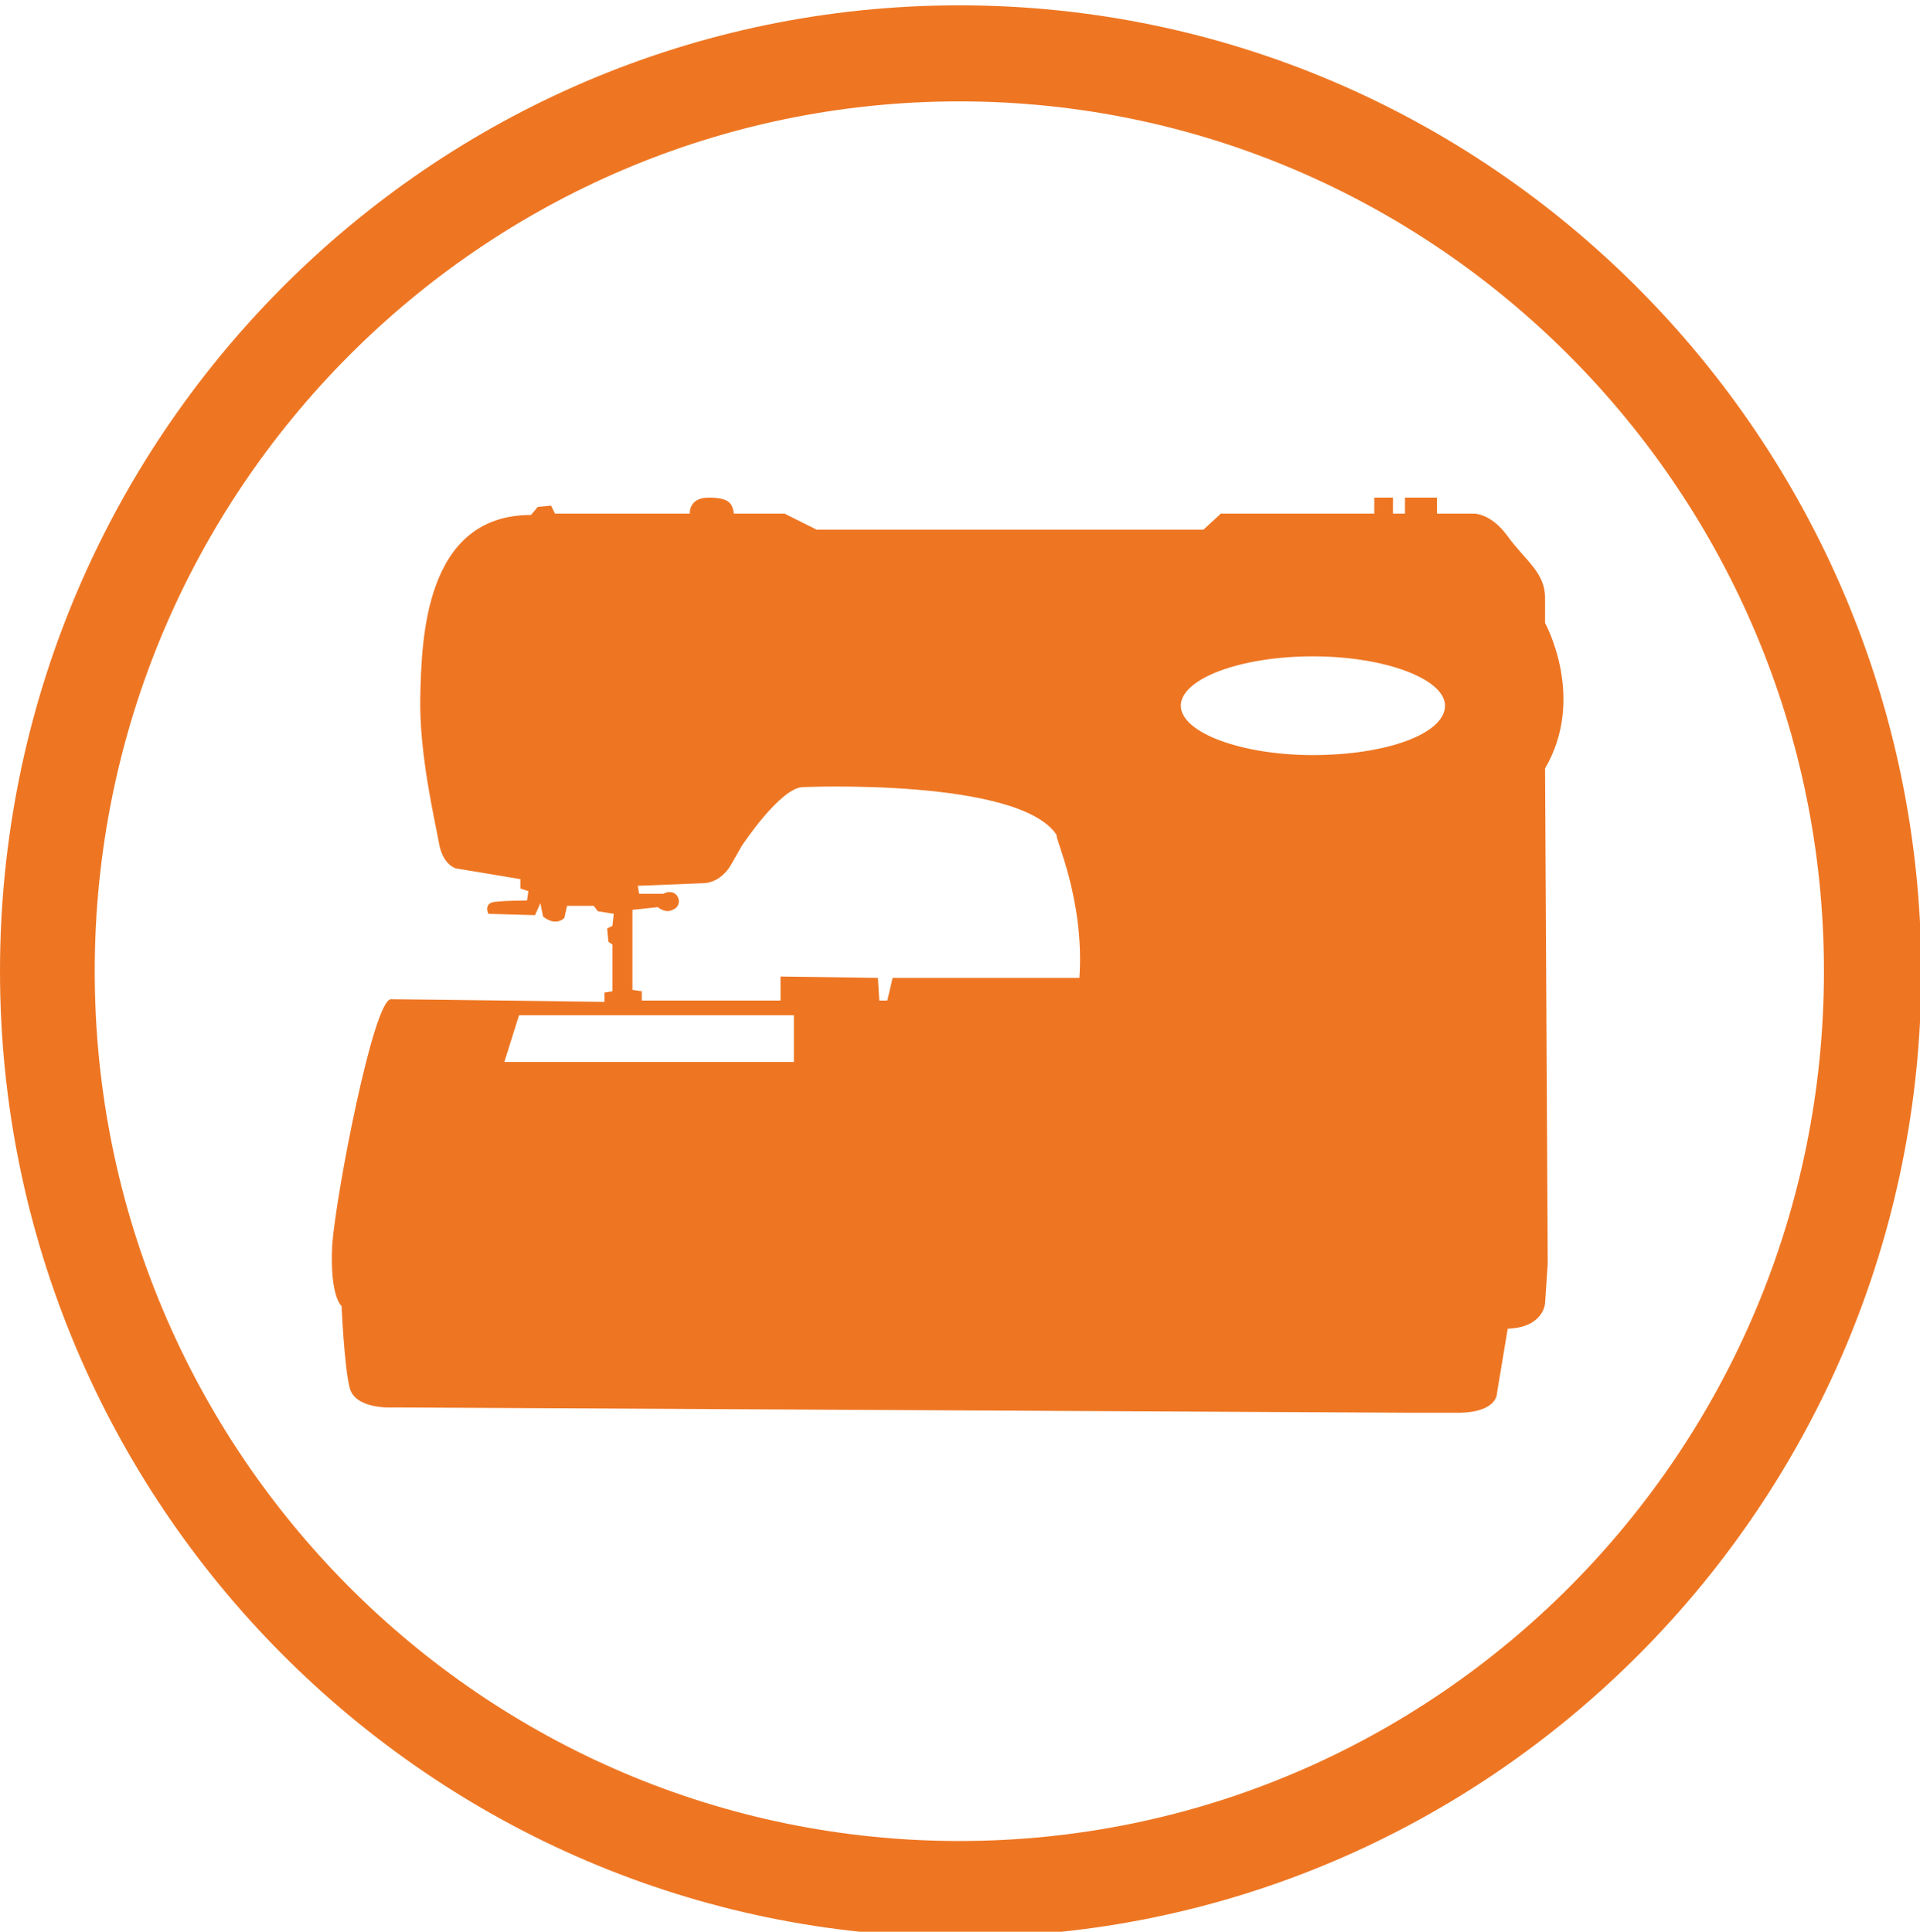 <?xml version="1.0" encoding="utf-8"?>
<!-- Generator: Adobe Illustrator 22.1.0, SVG Export Plug-In . SVG Version: 6.00 Build 0)  -->
<svg version="1.1" id="Layer_1" xmlns="http://www.w3.org/2000/svg" xmlns:xlink="http://www.w3.org/1999/xlink" x="0px" y="0px"
	 viewBox="0 0 143.9 144.8" style="enable-background:new 0 0 143.9 144.8;" xml:space="preserve">
<style type="text/css">
	.st0{fill:#EE7623;}
</style>
<g>
	<path class="st0" d="M71.9,0.4C32.2,0.4,0,32.9,0,72.8c0,39.9,32.3,72.4,72,72.4s72-32.5,72-72.4C143.9,32.9,111.6,0.4,71.9,0.4z
		 M7.1,72.8c0-36,29.1-65.2,64.8-65.2s64.8,29.3,64.8,65.2c0,36-29.1,65.2-64.8,65.2S7.1,108.8,7.1,72.8z"/>
	<path class="st0" d="M115.8,46.7v-1.9c0-1.9-1.5-2.8-2.8-4.6c-1.3-1.8-2.6-1.7-2.6-1.7h-2.7v-1.2h-2.4v1.2h-0.9v-1.2H103v1.2
		l-5.7,0h-5.8l-1.3,1.2h-29l-2.4-1.2h-3.8c-0.1-0.8-0.4-1.2-1.9-1.2c-1.5,0-1.4,1.2-1.4,1.2H41.6l-0.3-0.6l-1,0.1l-0.5,0.6
		c-8,0-8.2,9.4-8.3,13.6c-0.1,4.3,1.1,9.3,1.4,11c0.3,1.7,1.3,1.9,1.3,1.9l4.8,0.8L39,66.6l0.6,0.2l-0.1,0.7c0,0-1.5,0-2.4,0.1
		c-0.9,0.1-0.5,0.9-0.5,0.9l3.5,0.1l0.4-0.9l0.2,1c1,0.8,1.6,0.1,1.6,0.1l0.2-0.9h2l0.3,0.4l1.2,0.2l-0.1,0.9l-0.4,0.2l0.1,1
		l0.3,0.2v3.5l-0.6,0.1l0,0.7c0,0-14.7-0.2-16-0.2c-1.3,0-4.1,14.5-4.4,18.4c-0.2,3.9,0.7,4.6,0.7,4.6s0.2,4.5,0.6,6.1
		c0.4,1.7,3.3,1.5,3.3,1.5l76.6,0.4l3.1,0c3.1,0,3-1.5,3-1.5l0.8-4.8c2.7-0.1,2.8-1.9,2.8-1.9l0.2-3l-0.2-37.1
		C118.9,52.3,115.8,46.7,115.8,46.7z M59.6,79.6H37.8l1.1-3.5h20.6V79.6z M80.9,73.3h-14l-0.4,1.7h-0.6l-0.1-1.7l-7.3-0.1v1.8H48.1
		v-0.7l-0.7-0.1v-6l1.9-0.2c0,0,0.6,0.5,1.1,0.2c0.6-0.2,0.6-0.9,0.2-1.2c-0.4-0.3-0.9,0-0.9,0h-1.8l-0.1-0.6l5-0.2c0,0,1.2,0,2-1.4
		l0.8-1.4c0,0,2.9-4.4,4.6-4.4c0,0,16.2-0.7,19,3.6C79,62.7,81.3,67.4,80.9,73.3z M98.4,56.6c-5.4,0-9.9-1.7-9.9-3.7
		c0-2,4.4-3.7,9.9-3.7c5.4,0,9.9,1.7,9.9,3.7C108.3,55,103.9,56.6,98.4,56.6z"/>
</g>
</svg>
